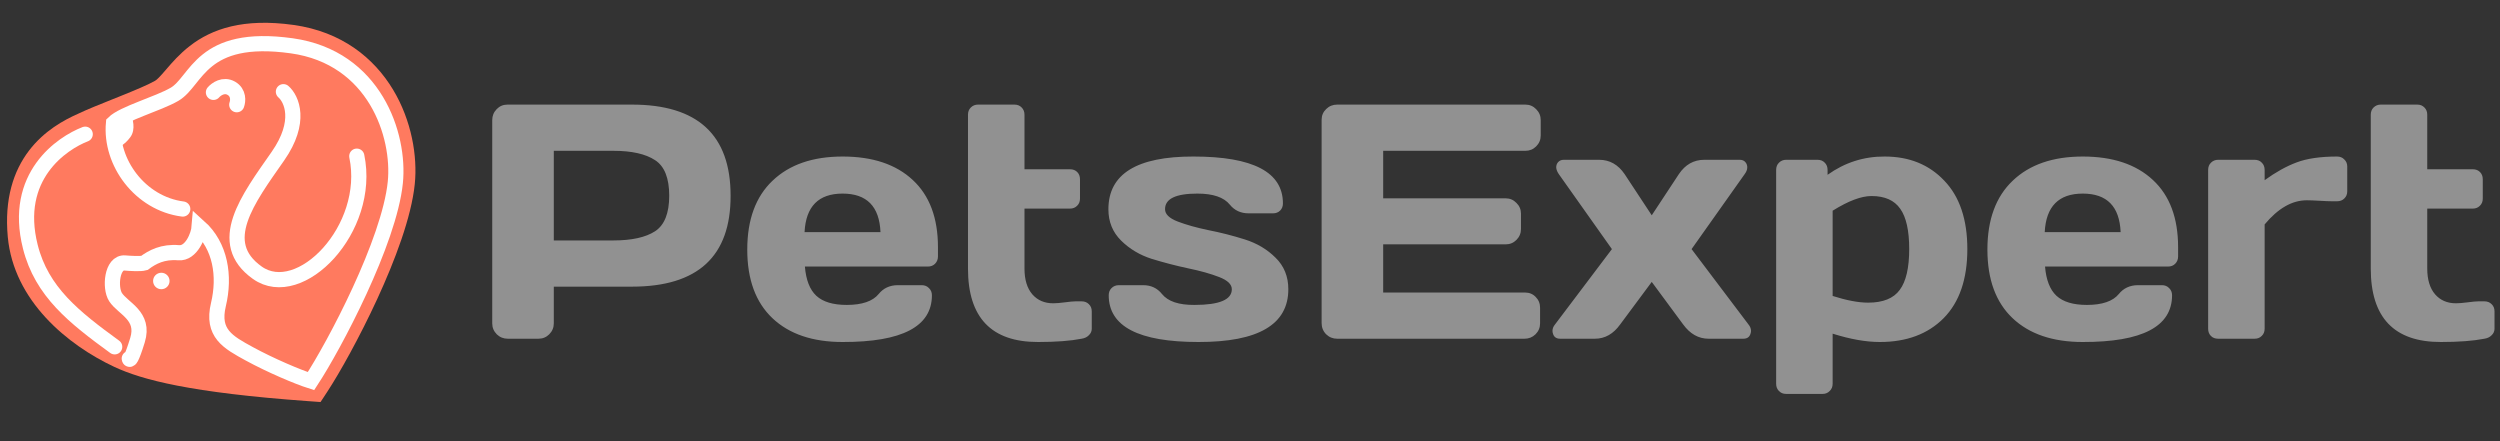 <svg width="170" height="30" viewBox="0 0 170 30" fill="none" xmlns="http://www.w3.org/2000/svg">
<rect x="0" y="0" width="170" height="30" fill="#333333" stroke="none"/>
<path d="M11.25 6.701C10.131 7.352 7.193 8.38 5.912 9.001C4.117 9.785 1.503 11.458 1.923 15.982C2.259 19.601 5.374 22.278 8.359 23.677C9.991 24.442 13.069 25.31 21.078 25.884C22.664 23.469 26.402 16.41 26.814 12.37C27.14 9.166 25.415 3.873 19.773 3.083C13.572 2.215 12.789 5.807 11.25 6.701Z" fill="#7B61FF"/>
<path fill-rule="evenodd" clip-rule="evenodd" d="M12.906 3.126C14.411 1.959 16.551 1.219 19.966 1.697C23.248 2.156 25.44 3.954 26.73 6.1C27.992 8.199 28.397 10.63 28.205 12.512C27.974 14.781 26.846 17.738 25.657 20.322C24.449 22.943 23.086 25.375 22.248 26.651L21.797 27.338L20.978 27.279C12.937 26.703 9.642 25.824 7.765 24.944C4.616 23.468 0.934 20.473 0.529 16.111C0.291 13.54 0.912 11.632 1.974 10.24C3 8.896 4.337 8.164 5.326 7.729C5.916 7.446 6.797 7.093 7.65 6.752C7.808 6.689 7.965 6.626 8.119 6.564C9.188 6.134 10.094 5.755 10.547 5.492C10.685 5.411 10.862 5.231 11.299 4.724L11.319 4.699C11.698 4.26 12.211 3.664 12.906 3.126Z" fill="#FF7A5F"/>
<path d="M8.872 9.313C9.245 8.791 9.027 8.038 8.872 7.727L7.846 8.427V10.106C8.032 10.059 8.499 9.835 8.872 9.313Z" fill="white"/>
<path d="M5.794 9.126C4.223 9.733 0.85 11.971 2.062 16.775C2.839 19.853 5.047 21.579 7.799 23.584" stroke="white" stroke-width="1.033" stroke-linecap="round"/>
<path d="M19.272 6.235C19.831 6.717 20.54 8.268 18.898 10.619C16.846 13.557 14.608 16.495 17.499 18.547C20.391 20.599 25.288 15.562 24.262 10.619" stroke="white" stroke-width="1.033" stroke-linecap="round"/>
<path d="M12.427 14.214C9.524 13.837 7.472 11.038 7.718 8.363C8.371 7.713 10.749 7.062 11.868 6.412C13.407 5.518 13.64 2.248 19.841 3.115C25.483 3.905 27.208 9.198 26.882 12.403C26.47 16.443 22.732 23.501 21.147 25.916C20.261 25.637 18.396 24.848 16.95 24.058C15.505 23.269 14.386 22.665 14.852 20.715C15.318 18.764 14.992 16.721 13.546 15.421C13.5 16.009 13.005 17.26 12.148 17.186C11.075 17.093 10.364 17.474 9.816 17.882C9.555 17.956 8.84 17.913 8.498 17.882C7.6 17.801 7.448 19.572 7.858 20.204C8.371 20.993 9.863 21.458 9.35 23.13C8.94 24.467 8.806 24.523 8.79 24.383" stroke="white" stroke-width="1.033" stroke-linecap="round"/>
<circle cx="10.97" cy="19.107" r="0.56" fill="white"/>
<path d="M14.514 6.281C14.701 6.064 15.204 5.703 15.727 6.002C16.249 6.3 16.193 6.872 16.1 7.121" stroke="white" stroke-width="1.033" stroke-linecap="round"/>
<path d="M33.472 21.99V8.168C33.472 7.879 33.572 7.631 33.772 7.424C33.972 7.217 34.216 7.113 34.505 7.113H42.976C47.446 7.113 49.681 9.178 49.681 13.308C49.689 17.431 47.453 19.492 42.976 19.492H37.658V21.99C37.658 22.279 37.554 22.526 37.347 22.734C37.147 22.933 36.903 23.033 36.614 23.033H34.527C34.238 23.033 33.99 22.933 33.783 22.734C33.576 22.526 33.472 22.279 33.472 21.99ZM37.658 16.35H41.71C42.953 16.35 43.897 16.143 44.541 15.728C45.185 15.306 45.507 14.5 45.507 13.308C45.507 12.109 45.185 11.302 44.541 10.888C43.897 10.466 42.953 10.255 41.71 10.255H37.658V16.35ZM52.523 21.635C51.383 20.554 50.814 19 50.814 16.972C50.814 14.936 51.387 13.375 52.534 12.287C53.682 11.191 55.269 10.644 57.297 10.644C59.34 10.644 60.931 11.177 62.071 12.242C63.211 13.301 63.781 14.822 63.781 16.805V17.438C63.781 17.638 63.714 17.804 63.581 17.938C63.455 18.064 63.292 18.126 63.092 18.126H54.733C54.807 19.037 55.066 19.699 55.51 20.114C55.961 20.528 56.65 20.735 57.575 20.735C58.618 20.735 59.344 20.487 59.751 19.991C60.069 19.599 60.495 19.399 61.027 19.392H62.682C62.881 19.392 63.044 19.459 63.17 19.592C63.303 19.718 63.37 19.881 63.37 20.08C63.37 22.204 61.346 23.263 57.297 23.256C55.254 23.256 53.663 22.715 52.523 21.635ZM54.71 15.784H59.873C59.799 14.037 58.94 13.164 57.297 13.164C55.661 13.164 54.799 14.037 54.71 15.784ZM65.823 18.26V7.802C65.823 7.602 65.886 7.439 66.012 7.313C66.145 7.18 66.308 7.113 66.501 7.113H68.987C69.187 7.113 69.35 7.18 69.476 7.313C69.602 7.439 69.665 7.602 69.665 7.802V11.51H72.762C72.962 11.51 73.125 11.572 73.251 11.698C73.376 11.824 73.439 11.987 73.439 12.187V13.508C73.439 13.708 73.373 13.871 73.24 13.996C73.114 14.122 72.955 14.185 72.762 14.185H69.665V18.26C69.665 19.015 69.842 19.599 70.198 20.014C70.553 20.421 71.027 20.624 71.619 20.624C71.819 20.624 72.085 20.602 72.418 20.558C72.751 20.513 72.992 20.491 73.14 20.491H73.55C73.75 20.491 73.913 20.554 74.039 20.68C74.172 20.806 74.239 20.968 74.239 21.168V22.356C74.239 22.526 74.172 22.674 74.039 22.8C73.913 22.926 73.75 23.004 73.55 23.033C72.796 23.181 71.811 23.256 70.597 23.256C67.415 23.263 65.823 21.598 65.823 18.26ZM75.371 14.23C75.371 11.832 77.299 10.636 81.155 10.644C85.211 10.644 87.239 11.706 87.239 13.83C87.239 14.03 87.176 14.193 87.05 14.318C86.925 14.444 86.762 14.507 86.562 14.507H84.908C84.375 14.507 83.949 14.311 83.631 13.919C83.224 13.415 82.487 13.164 81.422 13.164C79.949 13.164 79.216 13.519 79.224 14.23C79.224 14.563 79.508 14.84 80.078 15.062C80.656 15.284 81.355 15.48 82.177 15.651C83.006 15.813 83.831 16.024 84.652 16.283C85.474 16.543 86.17 16.957 86.74 17.527C87.317 18.089 87.606 18.804 87.606 19.669C87.606 22.068 85.567 23.263 81.488 23.256C77.425 23.256 75.393 22.197 75.393 20.08C75.393 19.881 75.456 19.718 75.582 19.592C75.715 19.459 75.882 19.392 76.082 19.392H77.736C78.269 19.392 78.694 19.592 79.013 19.991C79.42 20.495 80.156 20.743 81.222 20.735C82.917 20.735 83.764 20.38 83.764 19.669C83.764 19.337 83.476 19.059 82.898 18.837C82.328 18.615 81.629 18.419 80.8 18.248C79.971 18.071 79.146 17.856 78.324 17.605C77.51 17.346 76.814 16.931 76.237 16.361C75.66 15.791 75.371 15.081 75.371 14.23ZM89.87 21.968V8.146C89.87 7.857 89.974 7.613 90.181 7.413C90.388 7.213 90.636 7.113 90.925 7.113H103.726C104.014 7.113 104.258 7.217 104.458 7.424C104.666 7.631 104.769 7.879 104.769 8.168V9.211C104.769 9.5 104.666 9.748 104.458 9.955C104.258 10.155 104.014 10.255 103.726 10.255H94.056V13.486H102.382C102.671 13.486 102.915 13.589 103.115 13.797C103.322 13.996 103.426 14.241 103.426 14.529V15.573C103.426 15.862 103.322 16.11 103.115 16.317C102.915 16.517 102.671 16.616 102.382 16.616H94.056V19.892H103.703C103.992 19.892 104.233 19.991 104.425 20.191C104.625 20.391 104.725 20.635 104.725 20.924V21.99C104.725 22.279 104.621 22.526 104.414 22.734C104.207 22.933 103.959 23.033 103.67 23.033H90.925C90.636 23.033 90.388 22.933 90.181 22.734C89.974 22.526 89.87 22.271 89.87 21.968ZM105.602 22.689C105.58 22.623 105.569 22.56 105.569 22.501C105.569 22.345 105.628 22.197 105.746 22.056L109.61 16.939L106.001 11.843C105.898 11.695 105.839 11.55 105.824 11.41C105.816 11.262 105.857 11.136 105.946 11.032C106.042 10.921 106.172 10.866 106.335 10.866H108.744C109.454 10.866 110.032 11.191 110.476 11.843L112.319 14.64L114.161 11.843C114.598 11.191 115.175 10.866 115.893 10.866H118.302C118.473 10.866 118.602 10.921 118.691 11.032C118.78 11.136 118.821 11.262 118.813 11.41C118.806 11.55 118.747 11.695 118.636 11.843L115.027 16.939L118.891 22.056C119.009 22.197 119.069 22.345 119.069 22.501C119.069 22.567 119.057 22.63 119.035 22.689C118.969 22.919 118.806 23.033 118.547 23.033H116.182C115.501 23.033 114.924 22.708 114.45 22.056L112.319 19.17L110.176 22.056C109.71 22.708 109.136 23.033 108.455 23.033H106.09C105.831 23.033 105.668 22.919 105.602 22.689ZM120.778 26.098V11.554C120.778 11.354 120.841 11.191 120.967 11.066C121.1 10.932 121.263 10.866 121.455 10.866H123.598C123.798 10.866 123.961 10.932 124.087 11.066C124.212 11.191 124.275 11.354 124.275 11.554V11.887C125.445 11.051 126.74 10.636 128.161 10.644C129.826 10.644 131.177 11.191 132.213 12.287C133.257 13.375 133.779 14.925 133.779 16.939C133.779 18.981 133.242 20.547 132.169 21.635C131.096 22.715 129.649 23.256 127.828 23.256C126.888 23.256 125.819 23.067 124.619 22.689V26.098C124.619 26.297 124.553 26.46 124.42 26.586C124.294 26.719 124.135 26.786 123.942 26.786H121.455C121.256 26.786 121.093 26.719 120.967 26.586C120.841 26.46 120.778 26.297 120.778 26.098ZM124.619 20.125C125.574 20.428 126.377 20.58 127.029 20.58C128.043 20.58 128.761 20.291 129.182 19.714C129.612 19.137 129.826 18.212 129.826 16.939C129.826 15.68 129.623 14.766 129.216 14.196C128.816 13.619 128.165 13.33 127.262 13.33C126.566 13.33 125.685 13.663 124.619 14.329V20.125ZM136.854 21.635C135.714 20.554 135.144 19 135.144 16.972C135.144 14.936 135.718 13.375 136.865 12.287C138.012 11.191 139.6 10.644 141.628 10.644C143.67 10.644 145.262 11.177 146.402 12.242C147.541 13.301 148.111 14.822 148.111 16.805V17.438C148.111 17.638 148.045 17.804 147.911 17.938C147.786 18.064 147.623 18.126 147.423 18.126H139.063C139.137 19.037 139.396 19.699 139.84 20.114C140.292 20.528 140.98 20.735 141.905 20.735C142.949 20.735 143.674 20.487 144.081 19.991C144.4 19.599 144.825 19.399 145.358 19.392H147.012C147.212 19.392 147.375 19.459 147.501 19.592C147.634 19.718 147.7 19.881 147.7 20.08C147.7 22.204 145.676 23.263 141.628 23.256C139.585 23.256 137.994 22.715 136.854 21.635ZM139.041 15.784H144.203C144.129 14.037 143.271 13.164 141.628 13.164C139.992 13.164 139.13 14.037 139.041 15.784ZM150.154 22.356V11.554C150.154 11.354 150.217 11.191 150.343 11.066C150.476 10.932 150.639 10.866 150.831 10.866H153.318C153.518 10.866 153.681 10.932 153.807 11.066C153.932 11.191 153.995 11.354 153.995 11.554V12.253C154.75 11.706 155.476 11.302 156.171 11.043C156.874 10.777 157.792 10.644 158.925 10.644C159.124 10.644 159.287 10.71 159.413 10.844C159.546 10.969 159.613 11.128 159.613 11.321V13.008C159.613 13.208 159.546 13.371 159.413 13.497C159.287 13.623 159.124 13.686 158.925 13.686H158.569C158.399 13.686 158.122 13.675 157.737 13.652C157.352 13.63 157.059 13.619 156.86 13.619C155.86 13.619 154.906 14.167 153.995 15.262V22.356C153.995 22.556 153.929 22.719 153.795 22.845C153.67 22.971 153.511 23.033 153.318 23.033H150.831C150.631 23.033 150.469 22.971 150.343 22.845C150.217 22.719 150.154 22.556 150.154 22.356ZM161.212 18.26V7.802C161.212 7.602 161.275 7.439 161.4 7.313C161.534 7.18 161.696 7.113 161.889 7.113H164.376C164.575 7.113 164.738 7.18 164.864 7.313C164.99 7.439 165.053 7.602 165.053 7.802V11.51H168.15C168.35 11.51 168.513 11.572 168.639 11.698C168.765 11.824 168.828 11.987 168.828 12.187V13.508C168.828 13.708 168.761 13.871 168.628 13.996C168.502 14.122 168.343 14.185 168.15 14.185H165.053V18.26C165.053 19.015 165.231 19.599 165.586 20.014C165.941 20.421 166.415 20.624 167.007 20.624C167.207 20.624 167.473 20.602 167.806 20.558C168.139 20.513 168.38 20.491 168.528 20.491H168.939C169.138 20.491 169.301 20.554 169.427 20.68C169.56 20.806 169.627 20.968 169.627 21.168V22.356C169.627 22.526 169.56 22.674 169.427 22.8C169.301 22.926 169.138 23.004 168.939 23.033C168.184 23.181 167.199 23.256 165.985 23.256C162.803 23.263 161.212 21.598 161.212 18.26Z" fill="#919191"/>
</svg>

